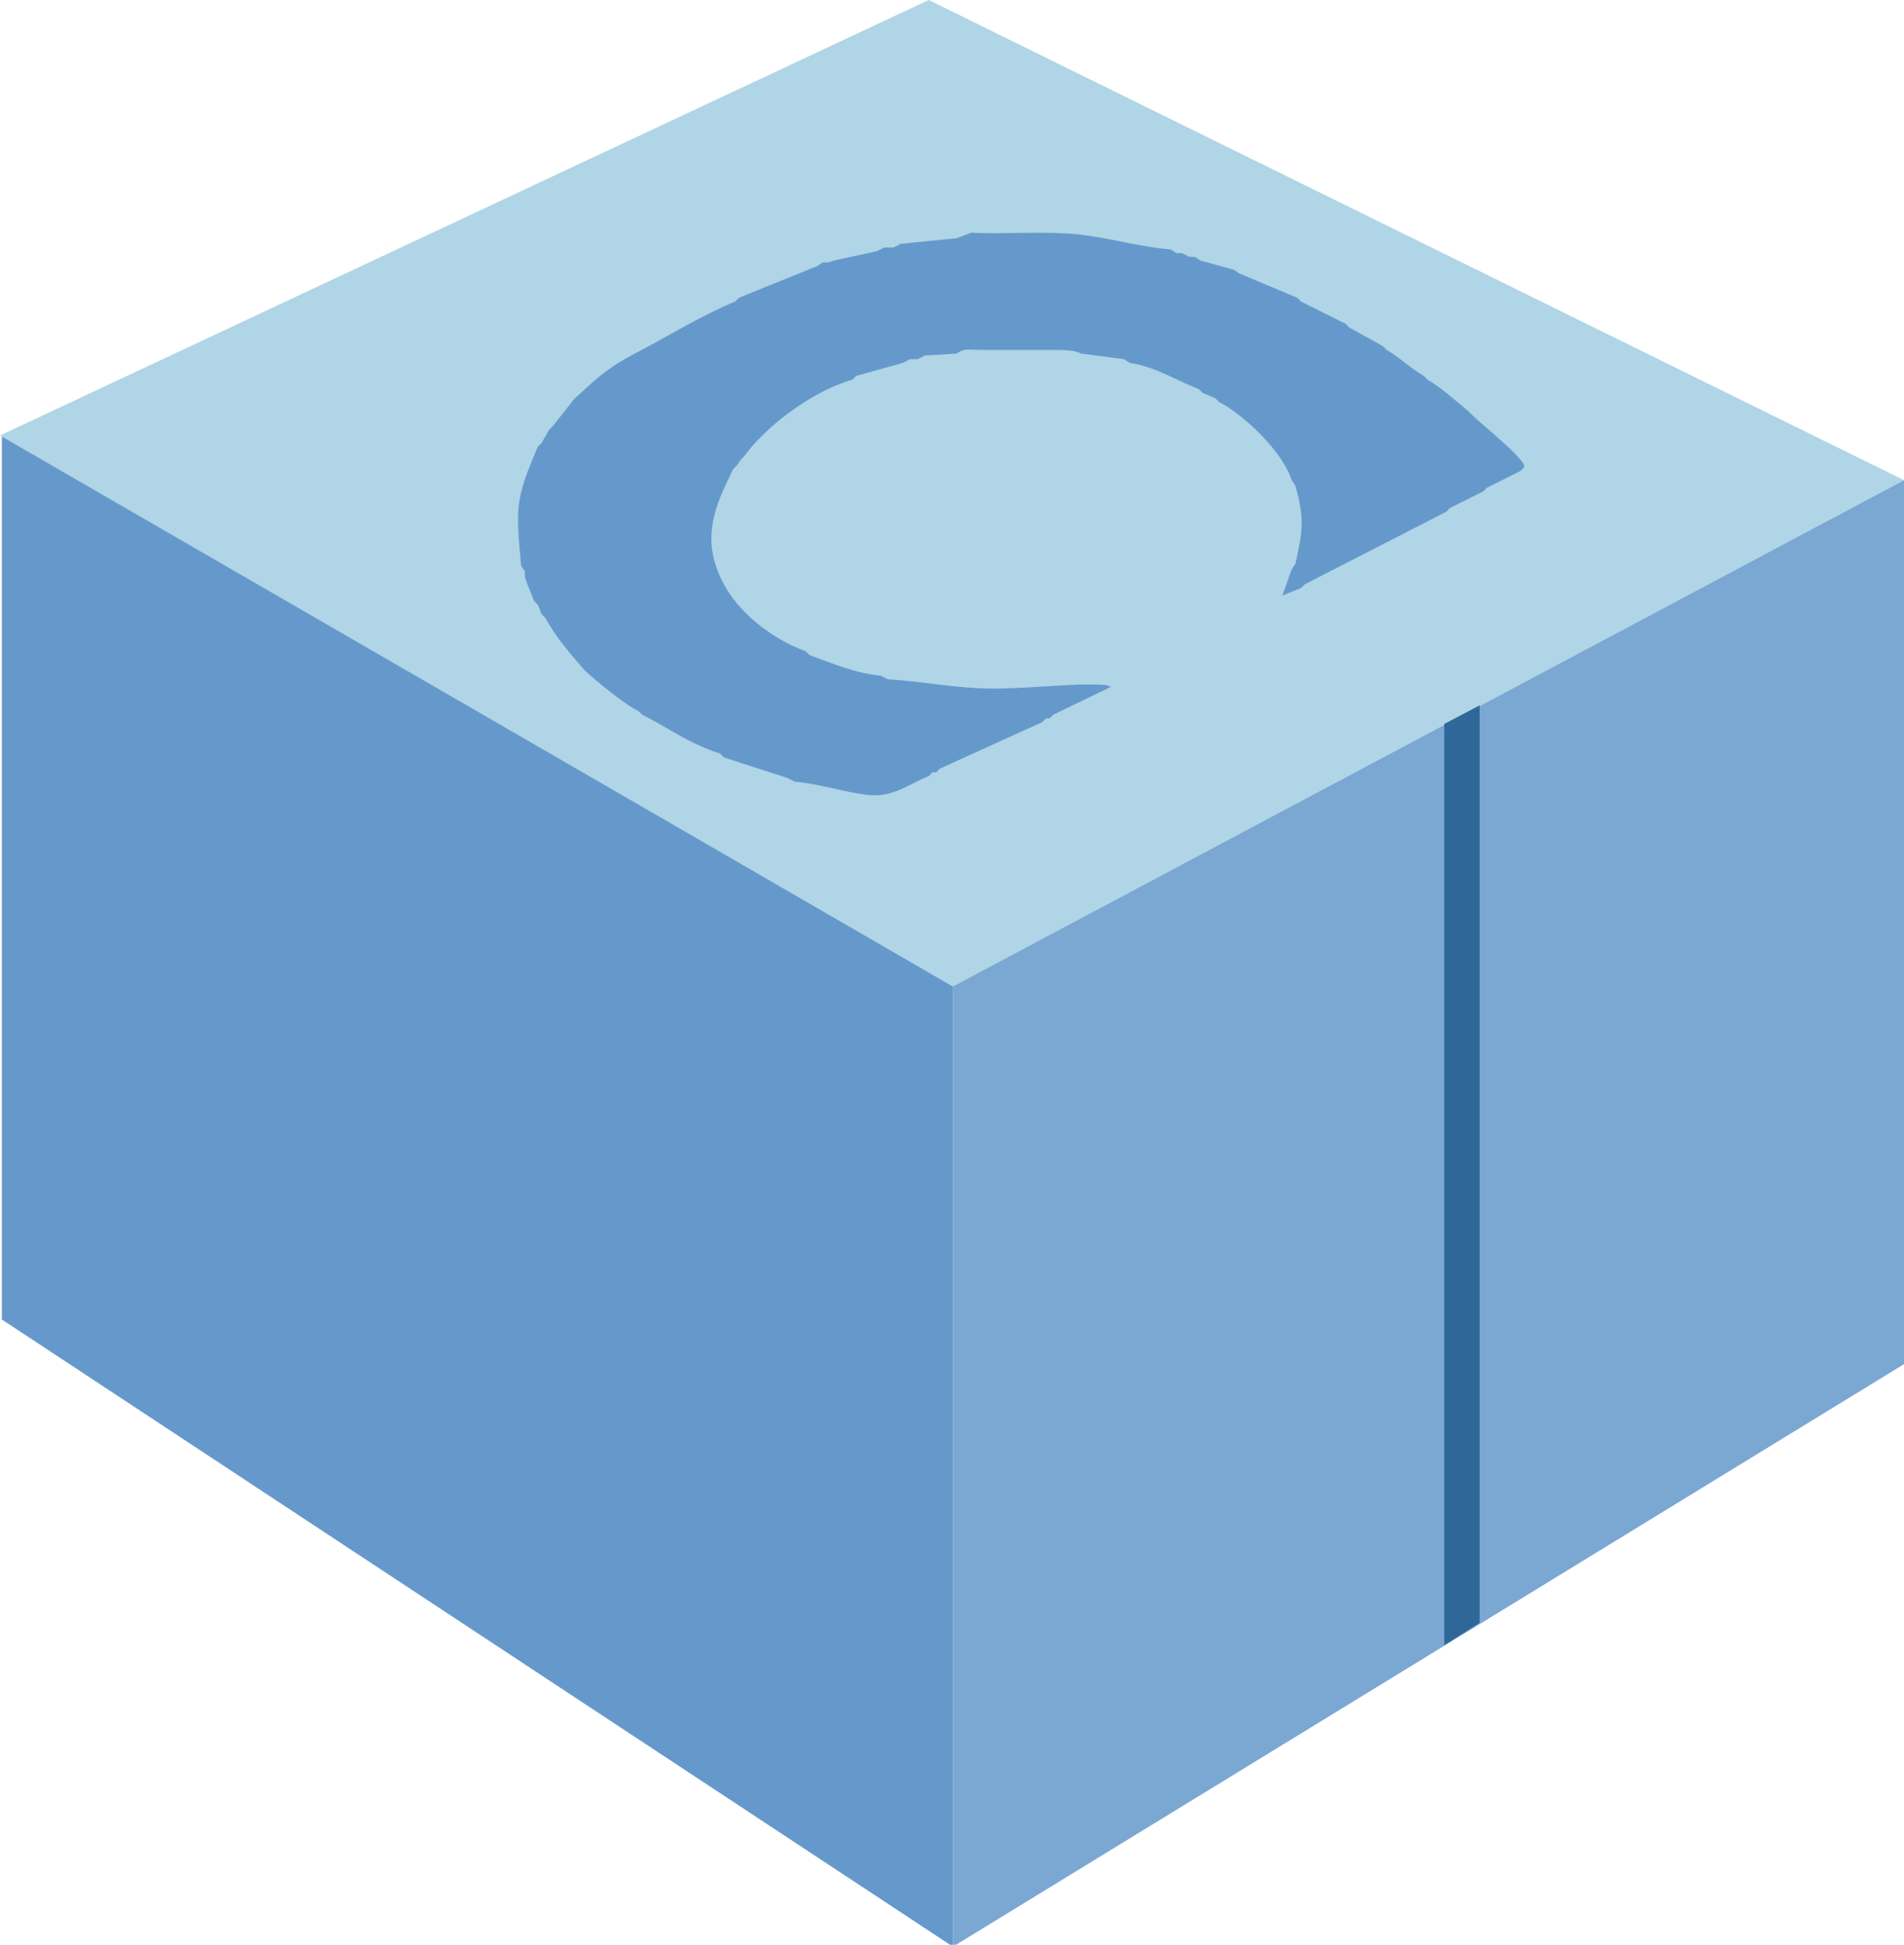 <?xml version="1.0" encoding="utf-8"?>
<!-- Generator: Adobe Illustrator 25.4.1, SVG Export Plug-In . SVG Version: 6.00 Build 0)  -->
<svg version="1.1" id="Layer_1" xmlns="http://www.w3.org/2000/svg" xmlns:xlink="http://www.w3.org/1999/xlink" x="0px" y="0px"
	 viewBox="0 0 102.3 104.5" style="enable-background:new 0 0 102.3 104.5;" xml:space="preserve">
<style type="text/css">
	.st0{fill-rule:evenodd;clip-rule:evenodd;fill:#6699CB;}
	
		.st1{clip-path:url(#SVGID_00000182486446684003062240000005366179573293007519_);fill:url(#SVGID_00000017499587098165909270000000966121275340291259_);}
	.st2{fill-rule:evenodd;clip-rule:evenodd;fill:#7BA7D3;}
	.st3{fill-rule:evenodd;clip-rule:evenodd;fill:#2F6799;}
</style>
<path class="st0" d="M51.2,53L0.1,23.4v47.5l51.1,33.7V53z"/>
<g>
	<defs>
		<polygon id="SVGID_1_" points="0,23.4 51.2,53 102.3,25.8 49.9,0 		"/>
	</defs>
	<clipPath id="SVGID_00000138551370114260909630000002540981280252920480_">
		<use xlink:href="#SVGID_1_"  style="overflow:visible;"/>
	</clipPath>
	
		<linearGradient id="SVGID_00000160182506923161937820000007286772904056725174_" gradientUnits="userSpaceOnUse" x1="76.106" y1="65.616" x2="45.139" y2="83.508" gradientTransform="matrix(1 0 0 -1 0 106.54)">
		<stop  offset="0" style="stop-color:#AFD5E6"/>
		<stop  offset="1" style="stop-color:#AFD5E6"/>
	</linearGradient>
	
		<path style="clip-path:url(#SVGID_00000138551370114260909630000002540981280252920480_);fill:url(#SVGID_00000160182506923161937820000007286772904056725174_);" d="
		M0,0h102.3v53H0V0z"/>
</g>
<path class="st2" d="M51.2,53l51.1-27.2v47.5l-51.1,31.3V53z"/>
<path class="st0" d="M51.4,12.8l-3,0.3L48,13.3l-0.5,0l-0.4,0.2L44.8,14l-0.3,0.1l-0.3,0l-0.3,0.2L39.7,16l-0.2,0.2
	c-1.9,0.8-3.5,1.8-5.2,2.7L34.1,19c-1.5,0.8-2,1.3-3.1,2.3l-0.2,0.2l-1.1,1.4l-0.2,0.2l-0.4,0.7L28.9,24c-1.2,2.8-1.2,3.2-0.9,6.4
	l0.2,0.3v0.3l0.1,0.3l0.4,1l0.2,0.2l0.2,0.5l0.2,0.2c0.6,1.1,1.4,2,2.1,2.8c0.4,0.4,2.2,1.9,2.9,2.2l0.2,0.2
	c1.4,0.7,2.4,1.5,4.2,2.1l0.2,0.2l3.4,1.1l0.4,0.2c1.2,0.1,2.4,0.5,3.8,0.7c1.4,0.2,2.2-0.5,3.4-1l0.2-0.2h0.2l0.2-0.2l5.5-2.5
	l0.2-0.2h0.2l0.2-0.2l3.1-1.5l-0.3-0.1c-1.9-0.1-4,0.2-6,0.2c-2,0-3.9-0.4-5.7-0.5l-0.4-0.2c-1.3-0.1-2.7-0.7-3.8-1.1l-0.2-0.2
	c-1.9-0.7-3.6-2.1-4.4-3.6c-1.3-2.4-0.5-4.2,0.5-6.2l0.2-0.2l0.2-0.3l0.2-0.2c1-1.4,3.4-3.4,5.8-4.1l0.2-0.2l2.5-0.7l0.4-0.2l0.4,0
	l0.4-0.2l1.7-0.1c0.4-0.3,0.6-0.2,1.2-0.2h3.9c0.6,0,1.2,0,1.6,0.2l2.3,0.3l0.3,0.2c1.4,0.2,2.6,1,3.7,1.4l0.2,0.2l0.7,0.3l0.2,0.2
	c1.2,0.6,3.4,2.6,3.9,4.2l0.2,0.3c0.5,1.8,0.4,2.4,0,4.2l-0.2,0.3L68.9,32l1-0.4l0.2-0.2l7.6-3.9l0.2-0.2l1.8-0.9l0.2-0.2l1.8-0.9
	l0.2-0.2c0.1-0.4-2.3-2.3-2.8-2.8l-0.2-0.2c-0.6-0.5-1.5-1.3-2.2-1.7l-0.2-0.2c-0.7-0.4-1.3-1-2-1.4l-0.2-0.2l-1.8-1l-0.2-0.2
	l-2.4-1.2L69.7,16l-3.1-1.3l-0.3-0.2L64.5,14l-0.3-0.2h-0.3l-0.4-0.2h-0.3l-0.3-0.2c-1.5-0.1-3.2-0.6-4.9-0.8c-2-0.2-4,0-5.8-0.1
	L51.4,12.8L51.4,12.8z"/>
<path class="st3" d="M77.6,38.9l1.9-1v49.3l-1.9,1.2V38.9z"/>
</svg>
